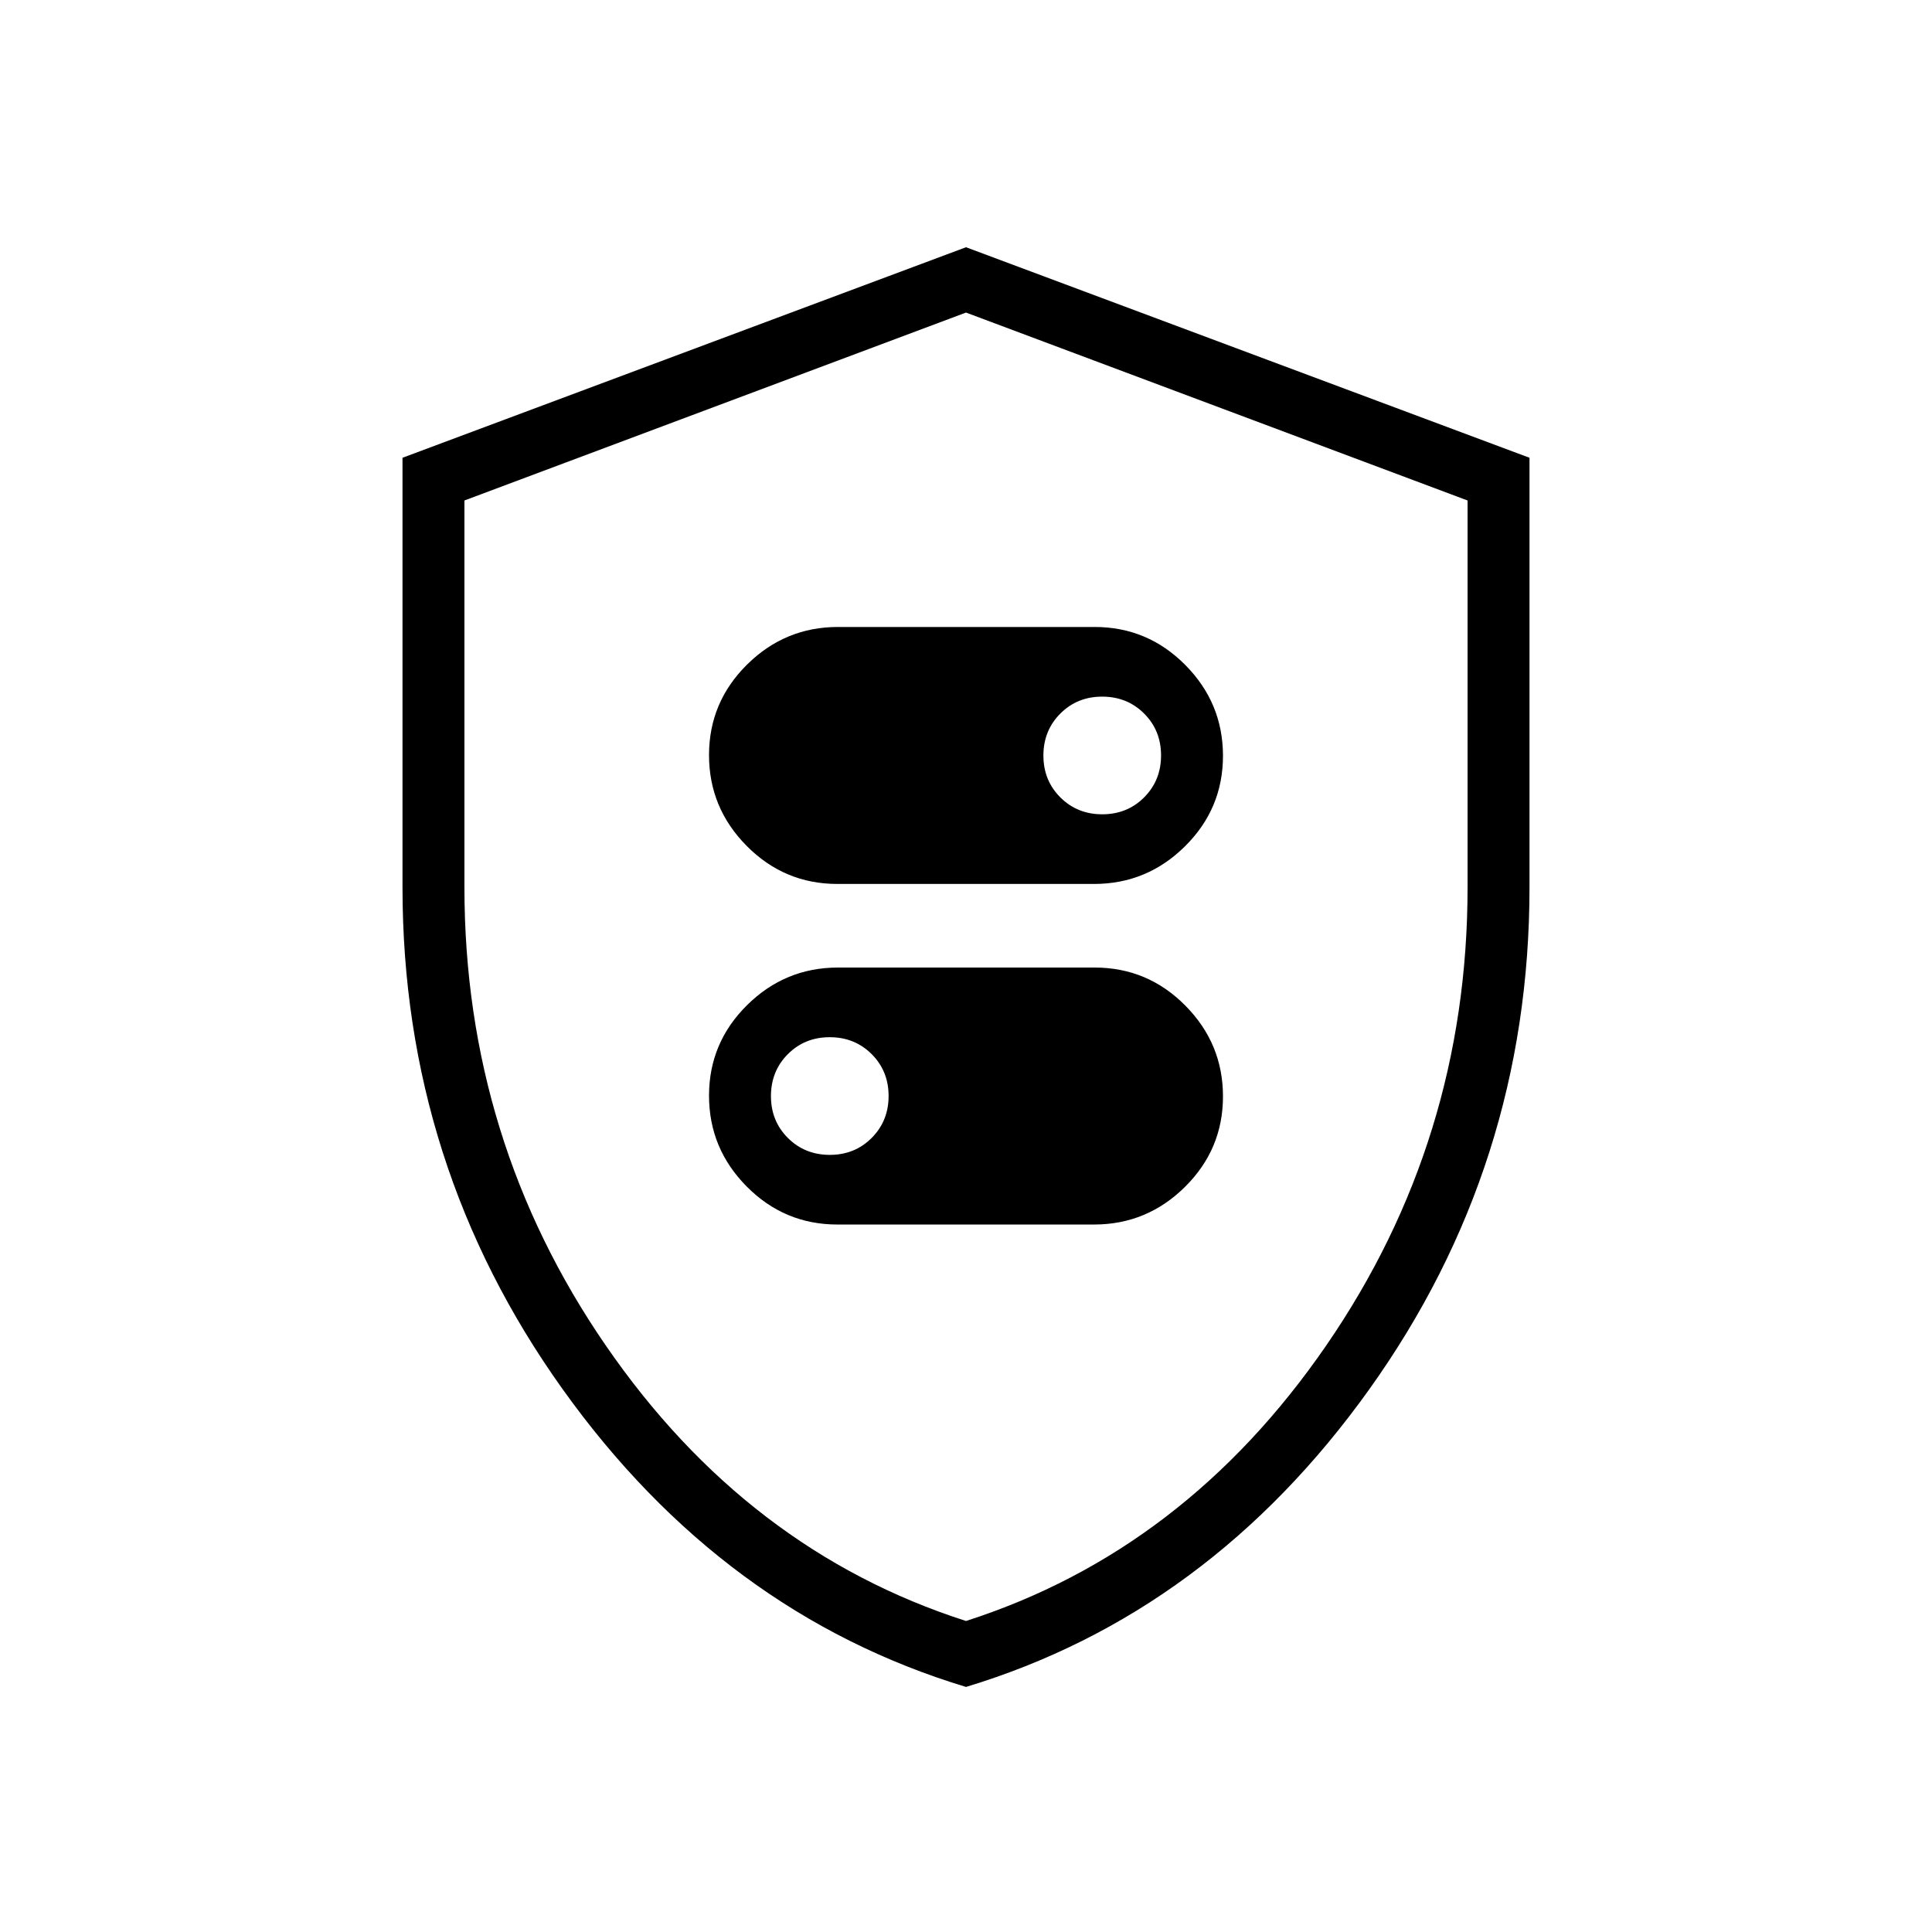 <svg xmlns="http://www.w3.org/2000/svg" height="48" viewBox="0 -960 960 960" width="48"><path d="M416.08-520.77h127.54q26.3 0 45.19-18.7 18.88-18.7 18.88-44.96t-18.73-45.15q-18.73-18.88-45.04-18.88H416.38q-26.3 0-45.19 18.7-18.88 18.7-18.88 44.96t18.73 45.15q18.73 18.88 45.04 18.88Zm131.64-34.61q-12.41 0-20.84-8.4-8.42-8.4-8.42-20.81 0-12.41 8.4-20.83 8.39-8.43 20.81-8.43 12.41 0 20.83 8.4 8.42 8.4 8.42 20.81 0 12.41-8.39 20.83-8.4 8.43-20.81 8.43ZM416.08-351.54h127.54q26.3 0 45.19-18.7 18.88-18.7 18.88-44.96t-18.73-45.15q-18.73-18.88-45.04-18.88H416.38q-26.3 0-45.19 18.7-18.88 18.7-18.88 44.96t18.73 45.15q18.73 18.88 45.04 18.88Zm-3.75-34.61q-12.41 0-20.83-8.4-8.42-8.4-8.42-20.81 0-12.41 8.39-20.83 8.4-8.43 20.81-8.43 12.41 0 20.84 8.4 8.42 8.4 8.42 20.81 0 12.41-8.4 20.83-8.39 8.43-20.81 8.43ZM480-121.77q-120.77-36.54-200.38-147.88Q200-381 200-519.15v-213.39l280-104.61 280 104.61v213.39q0 138.15-79.62 249.5Q600.77-158.31 480-121.77Zm0-32.77q108.85-34.92 179.04-136.96t70.19-227.65v-192.16L480-804.69l-249.23 93.38v192.16q0 125.61 70.19 227.65T480-154.54Zm0-324.69Z"/></svg>
